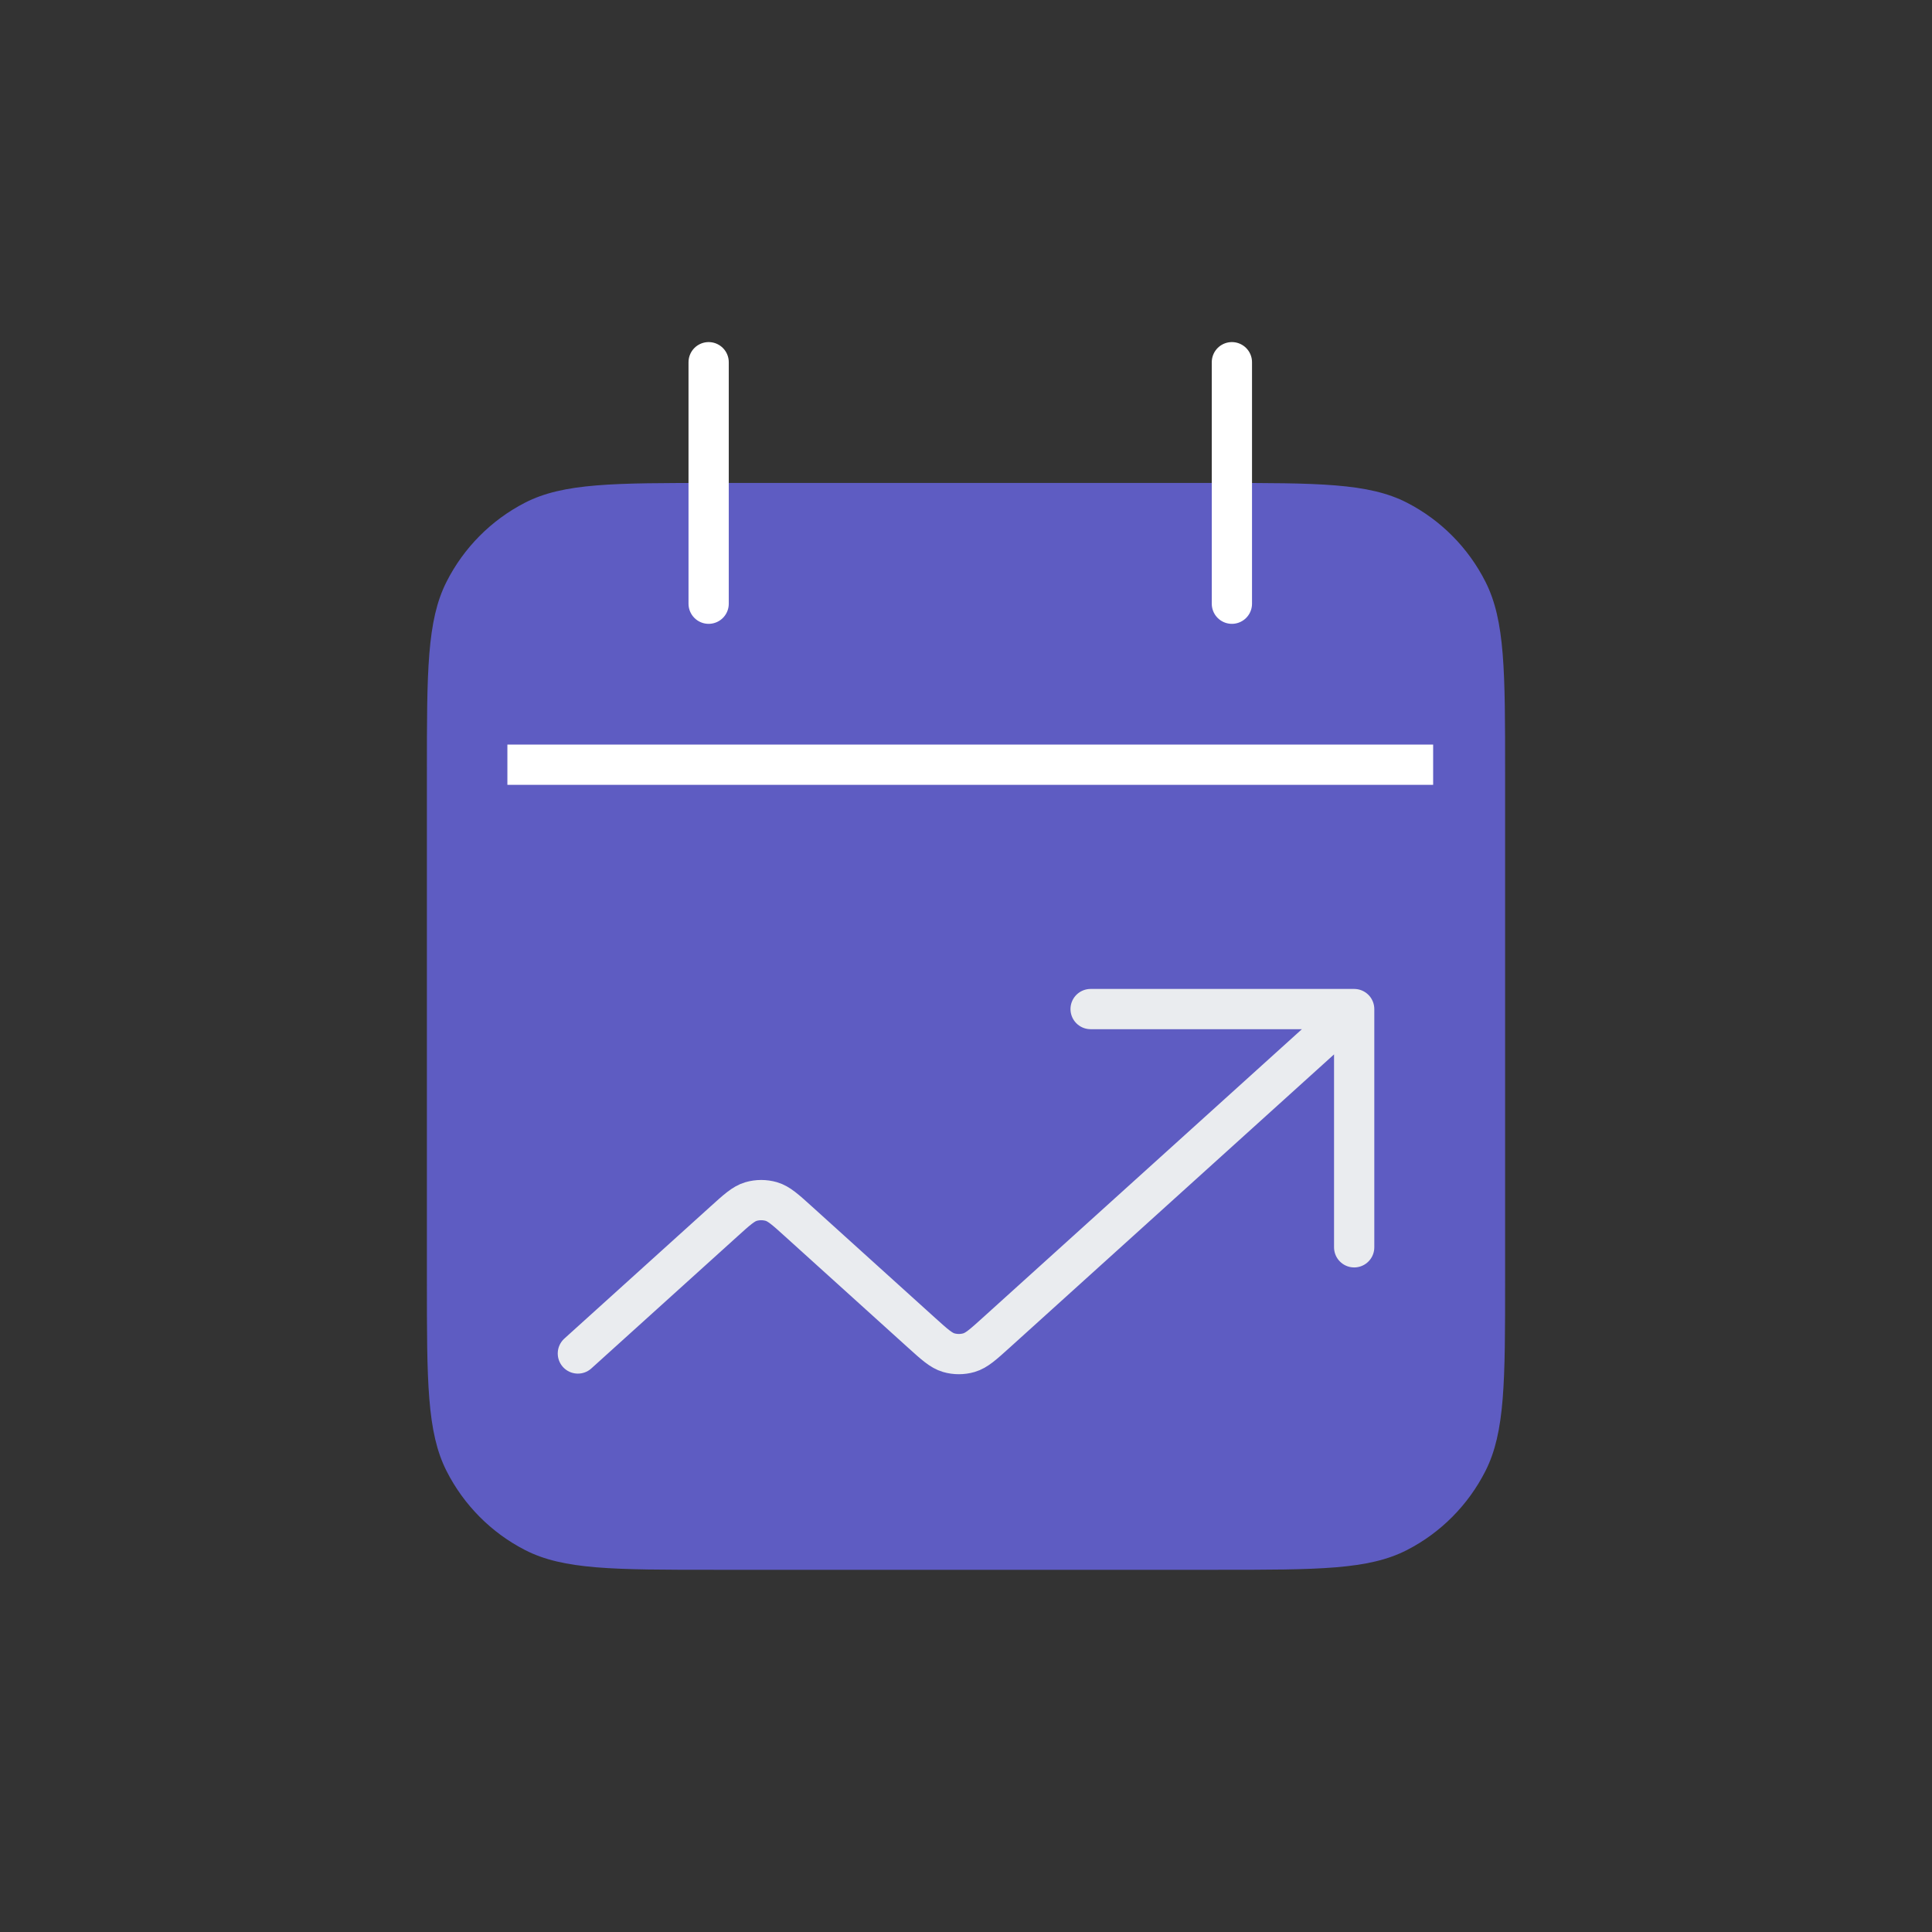 <svg width="48" height="48" viewBox="0 0 48 48" fill="none" xmlns="http://www.w3.org/2000/svg">
<rect x="0" y="0" width="48" height="48" fill="#333333" stroke="none"/>
<path d="M17.75 39.001H30.25C32.751 39.001 34.001 39.001 34.956 38.51C35.796 38.079 36.479 37.39 36.907 36.544C37.394 35.581 37.394 34.321 37.394 31.8V19.2C37.394 16.679 37.394 15.419 36.907 14.456C36.479 13.609 35.796 12.921 34.956 12.489C34.001 11.999 32.751 11.999 30.25 11.999H17.75C15.249 11.999 13.999 11.999 13.044 12.489C12.204 12.921 11.521 13.609 11.093 14.456C10.606 15.419 10.606 16.679 10.606 19.2V31.8C10.606 34.321 10.606 35.581 11.093 36.544C11.521 37.39 12.204 38.079 13.044 38.51C13.999 39.001 15.249 39.001 17.75 39.001Z" fill="#5E5CC2"/>
<path d="M12.606 18.999H35.606" stroke="white"/>
<path d="M17.606 8.999V14.999" stroke="white" stroke-linecap="round"/>
<path d="M30.606 8.999V14.999" stroke="white" stroke-linecap="round"/>
<path d="M33.644 25.07H27.096M33.644 25.07V30.989M33.644 25.07L29.196 29.091L24.748 33.112C24.424 33.405 24.262 33.551 24.075 33.606C23.911 33.654 23.734 33.654 23.569 33.606C23.383 33.551 23.22 33.405 22.896 33.112L19.838 30.347C19.514 30.054 19.352 29.907 19.165 29.852C19 29.804 18.823 29.804 18.659 29.852C18.472 29.907 18.31 30.054 17.986 30.347L14.357 33.627" stroke="#EAECEF" stroke-linecap="round" stroke-linejoin="round"/>
</svg>
